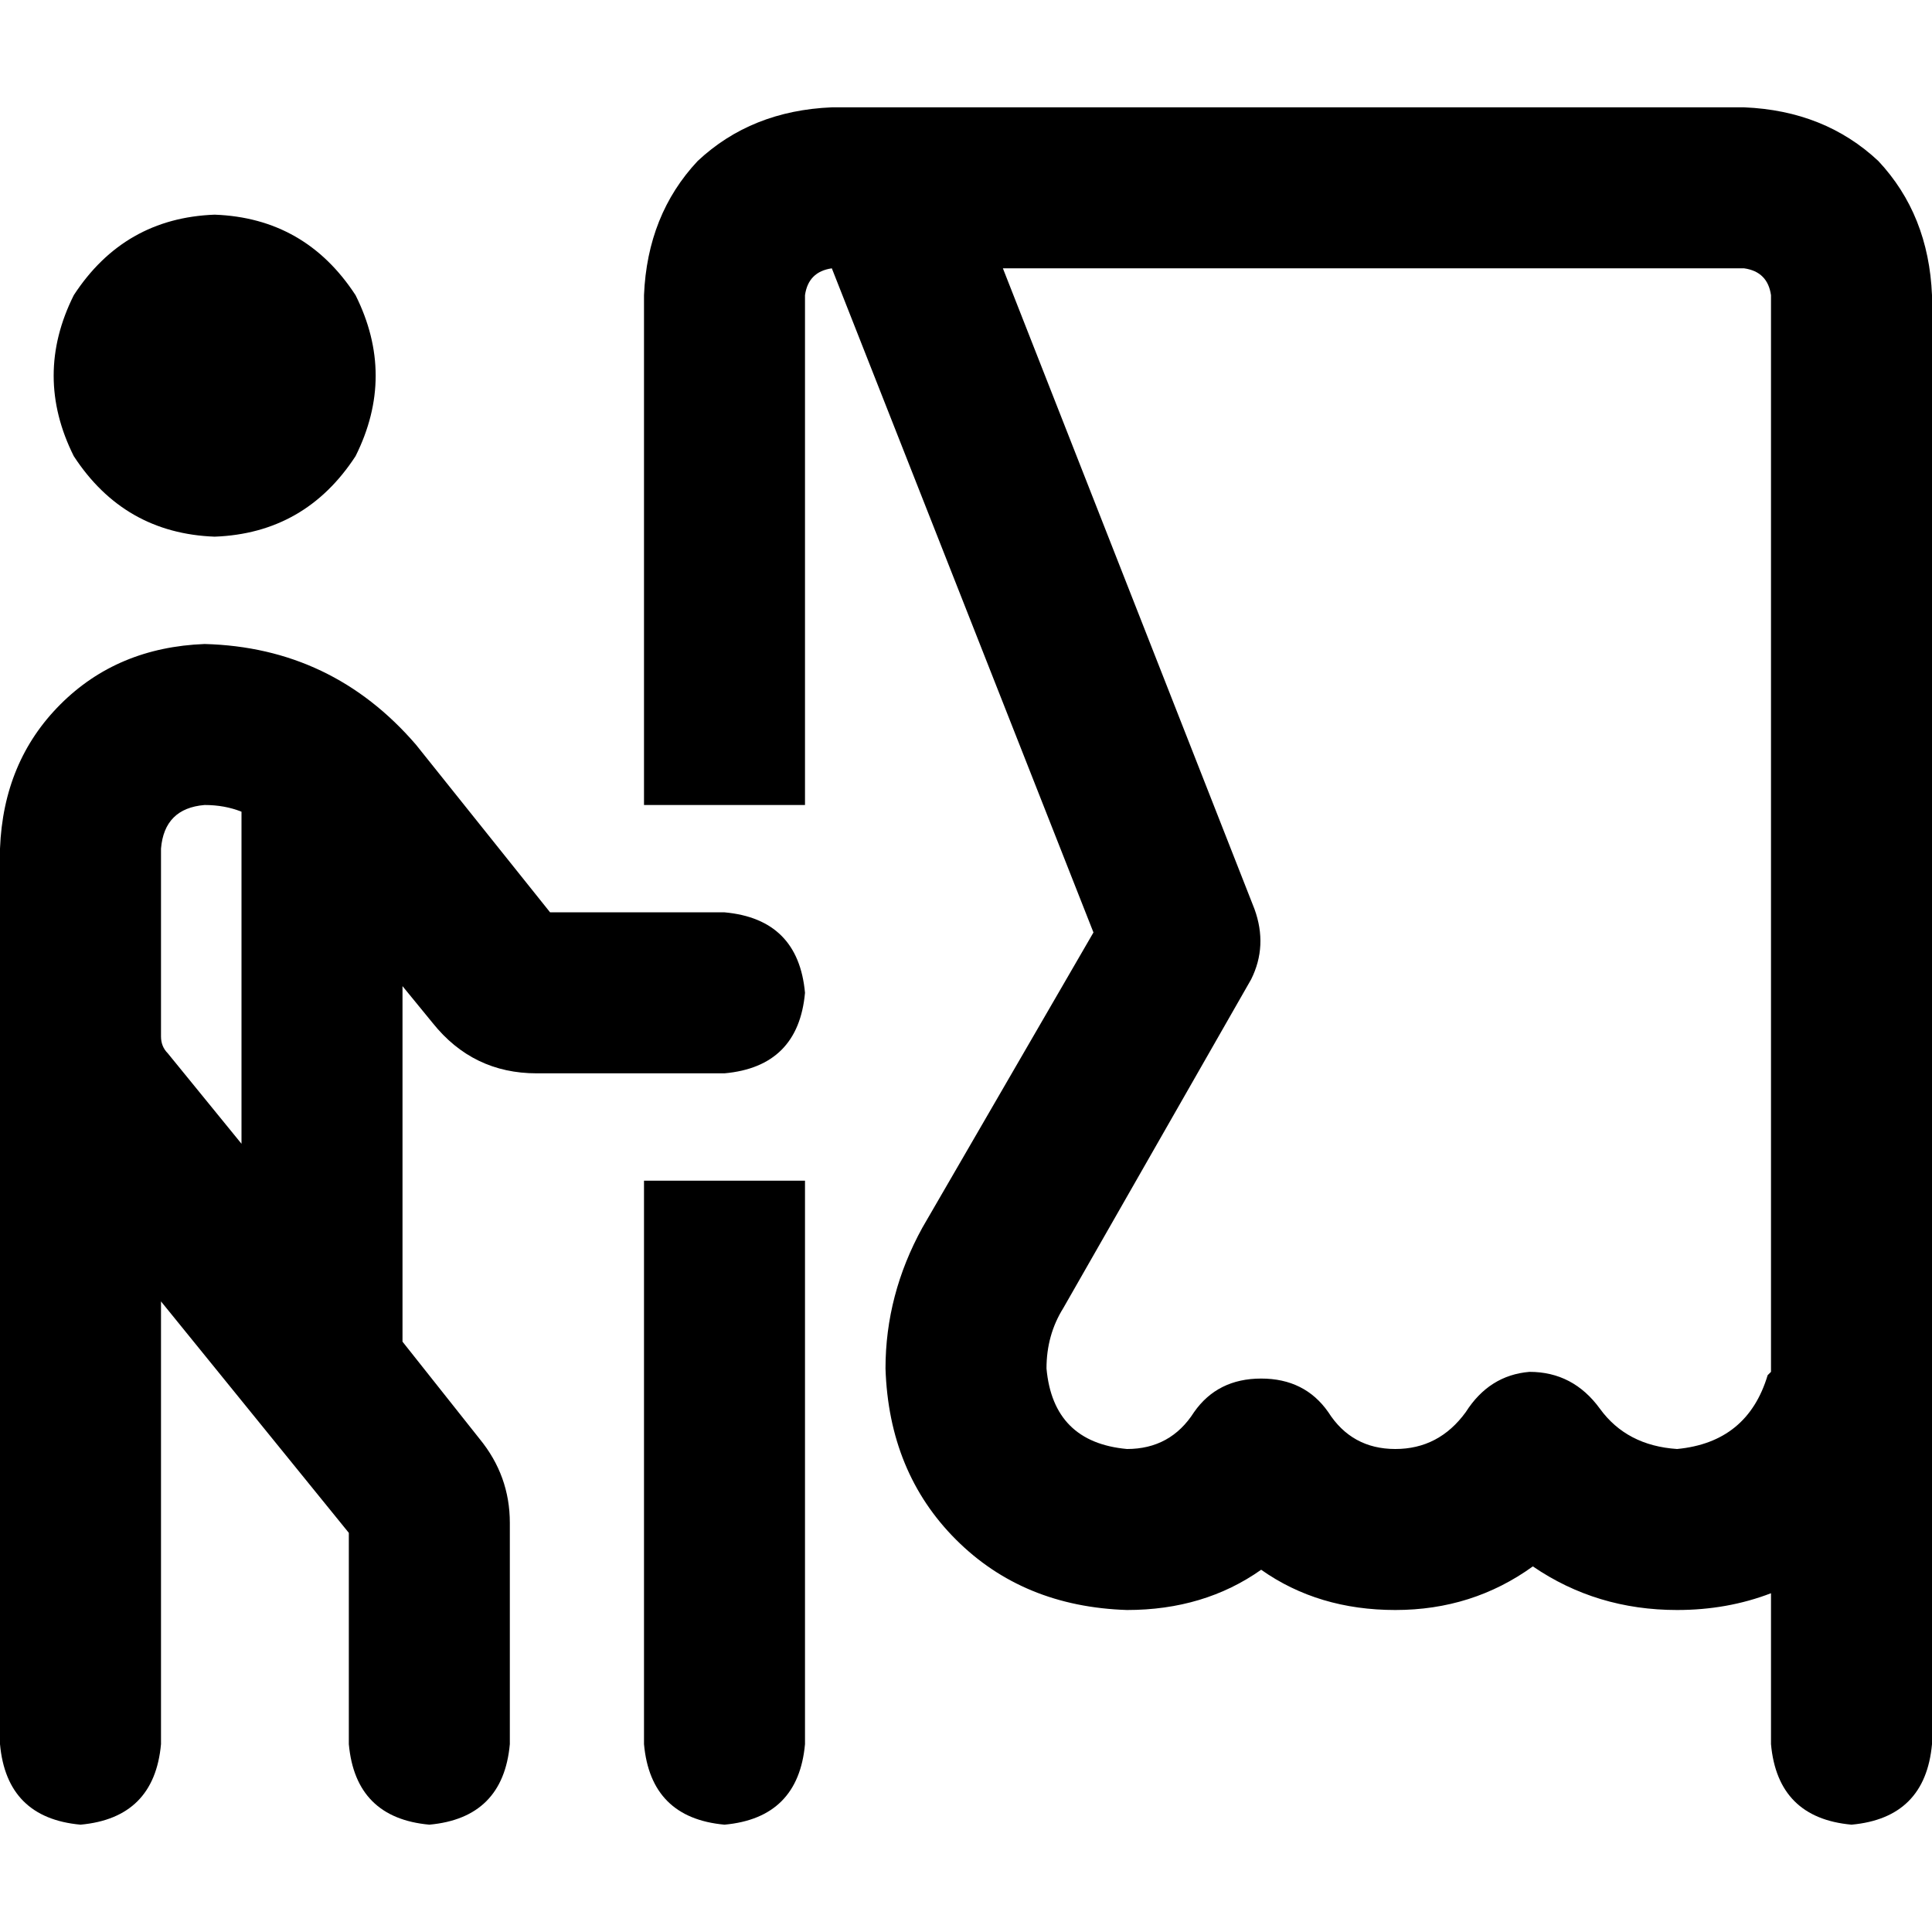 <svg xmlns="http://www.w3.org/2000/svg" viewBox="0 0 512 512">
  <path d="M 265.778 71.111 L 332.444 240.889 Q 336 250.667 331.556 259.556 L 281.778 346.667 Q 277.333 353.778 277.333 362.667 Q 279.111 382.222 298.667 384 Q 310.222 384 316.444 374.222 Q 322.667 365.333 334.222 365.333 Q 345.778 365.333 352 374.222 Q 358.222 384 369.778 384 Q 381.333 384 388.444 374.222 Q 394.667 364.444 405.333 363.556 Q 416.889 363.556 424 373.333 Q 431.111 383.111 444.444 384 Q 463.111 382.222 468.444 364.444 Q 468.444 364.444 469.333 363.556 Q 469.333 362.667 469.333 362.667 L 469.333 359.111 L 469.333 78.222 Q 468.444 72 462.222 71.111 L 265.778 71.111 L 265.778 71.111 Z M 469.333 422.222 Q 457.778 426.667 444.444 426.667 Q 423.111 426.667 406.222 415.111 Q 390.222 426.667 369.778 426.667 Q 349.333 426.667 334.222 416 Q 319.111 426.667 298.667 426.667 Q 271.111 425.778 253.333 408 Q 235.556 390.222 234.667 362.667 Q 234.667 343.111 244.444 325.333 L 289.778 247.111 L 220.444 71.111 Q 214.222 72 213.333 78.222 L 213.333 213.333 L 170.667 213.333 L 170.667 78.222 Q 171.556 56.889 184.889 42.667 Q 199.111 29.333 220.444 28.444 L 234.667 28.444 L 462.222 28.444 Q 483.556 29.333 497.778 42.667 Q 511.111 56.889 512 78.222 L 512 359.111 L 512 369.778 L 512 462.222 Q 510.222 481.778 490.667 483.556 Q 471.111 481.778 469.333 462.222 L 469.333 422.222 L 469.333 422.222 Z M 170.667 312.889 L 213.333 312.889 L 213.333 462.222 Q 211.556 481.778 192 483.556 Q 172.444 481.778 170.667 462.222 L 170.667 312.889 L 170.667 312.889 Z M 56.889 56.889 Q 80.889 57.778 94.222 78.222 Q 104.889 99.556 94.222 120.889 Q 80.889 141.333 56.889 142.222 Q 32.889 141.333 19.556 120.889 Q 8.889 99.556 19.556 78.222 Q 32.889 57.778 56.889 56.889 L 56.889 56.889 Z M 54.222 213.333 Q 43.556 214.222 42.667 224.889 L 42.667 262.222 L 42.667 263.111 L 42.667 274.667 Q 42.667 277.333 44.444 279.111 L 64 303.111 L 64 215.111 Q 59.556 213.333 54.222 213.333 L 54.222 213.333 Z M 0 274.667 L 0 224.889 Q 0.889 201.778 16 186.667 Q 31.111 171.556 54.222 170.667 Q 88 171.556 110.222 197.333 L 145.778 241.778 L 192 241.778 Q 211.556 243.556 213.333 263.111 Q 211.556 282.667 192 284.444 L 142.222 284.444 Q 125.333 284.444 114.667 271.111 L 106.667 261.333 L 106.667 355.556 L 127.111 381.333 Q 135.111 391.111 135.111 403.556 L 135.111 462.222 Q 133.333 481.778 113.778 483.556 Q 94.222 481.778 92.444 462.222 L 92.444 406.222 L 42.667 344.889 L 42.667 462.222 Q 40.889 481.778 21.333 483.556 Q 1.778 481.778 0 462.222 L 0 275.556 L 0 274.667 L 0 274.667 Z" />
</svg>